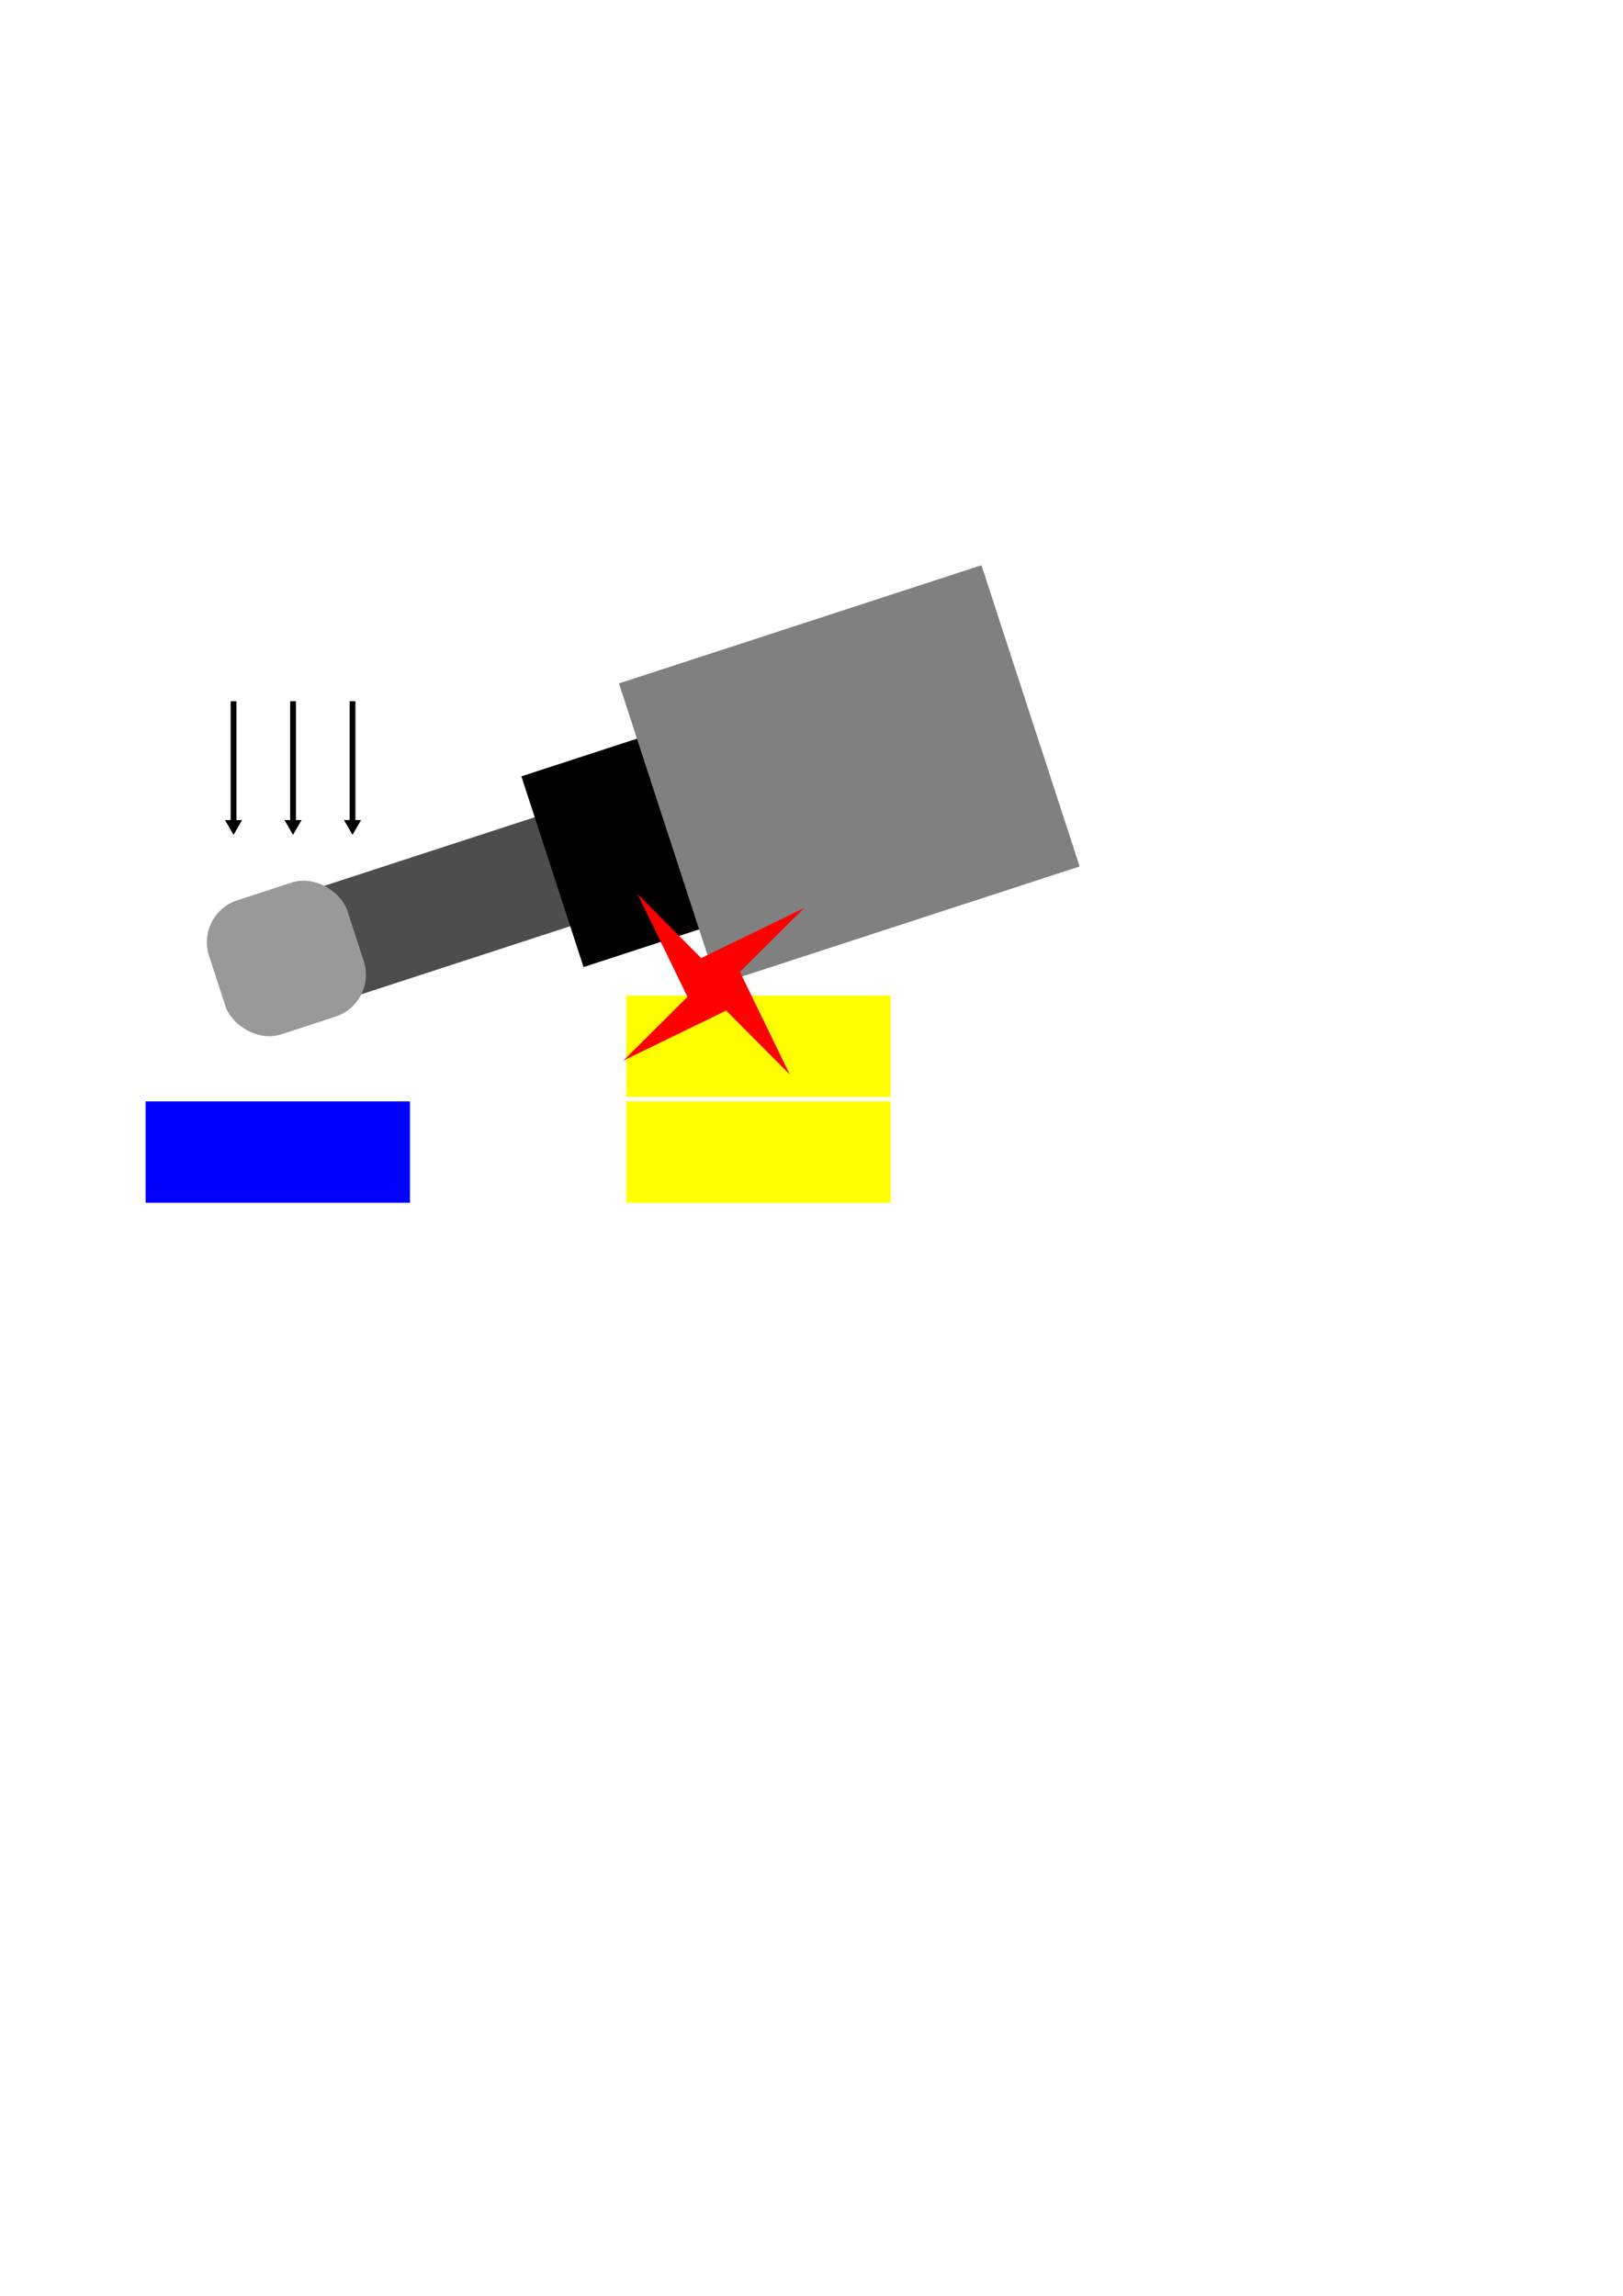 <?xml version="1.0" encoding="UTF-8" standalone="no"?>
<!-- Created with Inkscape (http://www.inkscape.org/) -->

<svg
   xmlns:dc="http://purl.org/dc/elements/1.1/"
   xmlns:cc="http://creativecommons.org/ns#"
   xmlns:rdf="http://www.w3.org/1999/02/22-rdf-syntax-ns#"
   xmlns:svg="http://www.w3.org/2000/svg"
   xmlns="http://www.w3.org/2000/svg"
   xmlns:sodipodi="http://sodipodi.sourceforge.net/DTD/sodipodi-0.dtd"
   xmlns:inkscape="http://www.inkscape.org/namespaces/inkscape"
   width="744.094"
   height="1052.362"
   id="svg3132"
   version="1.1"
   inkscape:version="0.48.1 r9760"
   sodipodi:docname="Nou document 3">
  <defs
     id="defs3134">
    <marker
       inkscape:stockid="TriangleOutL"
       orient="auto"
       refY="0.0"
       refX="0.0"
       id="TriangleOutL"
       style="overflow:visible">
      <path
         id="path4080"
         d="M 5.77,0.0 L -2.88,5.0 L -2.88,-5.0 L 5.77,0.0 z "
         style="fill-rule:evenodd;stroke:#000000;stroke-width:1.0pt;marker-start:none"
         transform="scale(0.8)" />
    </marker>
    <marker
       inkscape:stockid="Tail"
       orient="auto"
       refY="0.0"
       refX="0.0"
       id="Tail"
       style="overflow:visible">
      <g
         id="g3973"
         transform="scale(-1.2)">
        <path
           id="path3975"
           d="M -3.805,-3.959 L 0.544,0"
           style="fill:none;fill-rule:evenodd;stroke:#000000;stroke-width:0.8;marker-start:none;marker-end:none;stroke-linecap:round" />
        <path
           id="path3977"
           d="M -1.287,-3.959 L 3.062,0"
           style="fill:none;fill-rule:evenodd;stroke:#000000;stroke-width:0.8;marker-start:none;marker-end:none;stroke-linecap:round" />
        <path
           id="path3979"
           d="M 1.305,-3.959 L 5.654,0"
           style="fill:none;fill-rule:evenodd;stroke:#000000;stroke-width:0.8;marker-start:none;marker-end:none;stroke-linecap:round" />
        <path
           id="path3981"
           d="M -3.805,4.178 L 0.544,0.22"
           style="fill:none;fill-rule:evenodd;stroke:#000000;stroke-width:0.8;marker-start:none;marker-end:none;stroke-linecap:round" />
        <path
           id="path3983"
           d="M -1.287,4.178 L 3.062,0.22"
           style="fill:none;fill-rule:evenodd;stroke:#000000;stroke-width:0.8;marker-start:none;marker-end:none;stroke-linecap:round" />
        <path
           id="path3985"
           d="M 1.305,4.178 L 5.654,0.22"
           style="fill:none;fill-rule:evenodd;stroke:#000000;stroke-width:0.8;marker-start:none;marker-end:none;stroke-linecap:round" />
      </g>
    </marker>
    <marker
       inkscape:stockid="Arrow2Lstart"
       orient="auto"
       refY="0.0"
       refX="0.0"
       id="Arrow2Lstart"
       style="overflow:visible">
      <path
         id="path3955"
         style="font-size:12.0;fill-rule:evenodd;stroke-width:0.625;stroke-linejoin:round"
         d="M 8.719,4.034 L -2.207,0.016 L 8.719,-4.002 C 6.973,-1.63 6.983,1.616 8.719,4.034 z "
         transform="scale(1.1) translate(1,0)" />
    </marker>
    <marker
       inkscape:stockid="Arrow1Lend"
       orient="auto"
       refY="0.0"
       refX="0.0"
       id="Arrow1Lend"
       style="overflow:visible;">
      <path
         id="path3940"
         d="M 0.0,0.0 L 5.0,-5.0 L -12.5,0.0 L 5.0,5.0 L 0.0,0.0 z "
         style="fill-rule:evenodd;stroke:#000000;stroke-width:1.0pt;marker-start:none;"
         transform="scale(0.8) rotate(180) translate(12.5,0)" />
    </marker>
  </defs>
  <sodipodi:namedview
     id="base"
     pagecolor="#ffffff"
     bordercolor="#666666"
     borderopacity="1.0"
     inkscape:pageopacity="0.0"
     inkscape:pageshadow="2"
     inkscape:zoom="0.98994949"
     inkscape:cx="340.11829"
     inkscape:cy="602.68507"
     inkscape:document-units="px"
     inkscape:current-layer="capa1"
     showgrid="false"
     inkscape:window-width="1024"
     inkscape:window-height="746"
     inkscape:window-x="0"
     inkscape:window-y="0"
     inkscape:window-maximized="1" />
  <g
     inkscape:label="Capa 1"
     inkscape:groupmode="layer"
     id="capa1">
    <rect
       style="fill:#ffff00;stroke:none"
       id="rect3140"
       width="121.191"
       height="46.467"
       x="287.118"
       y="456.372" />
    <g
       id="g3150"
       transform="matrix(0.951,-0.31,0.31,0.951,-293.931,200.914)">
      <rect
         y="332.123"
         x="304.056"
         height="52.528"
         width="213.142"
         id="rect3142"
         style="fill:#4d4d4d;stroke:none" />
      <rect
         y="312.425"
         x="458.593"
         height="91.924"
         width="90.139"
         id="rect3144"
         style="fill:#000000;stroke:none" />
      <rect
         y="285.796"
         x="514.31"
         height="145.182"
         width="174.756"
         id="rect3146"
         style="fill:#808080;stroke:none" />
      <rect
         ry="20.203"
         y="326.062"
         x="296.985"
         height="64.65"
         width="66.67"
         id="rect3148"
         style="fill:#999999;stroke:none" />
    </g>
    <rect
       y="504.86"
       x="66.767"
       height="46.467"
       width="121.191"
       id="rect3156"
       style="fill:#0000ff;stroke:none" />
    <rect
       y="504.86"
       x="287.118"
       height="46.467"
       width="121.191"
       id="rect3158"
       style="fill:#ffff00;stroke:none" />
    <path
       sodipodi:type="star"
       style="fill:#ff0000;stroke:none"
       id="path3162"
       sodipodi:sides="4"
       sodipodi:cx="327.28943"
       sodipodi:cy="451.32141"
       sodipodi:r1="42.293919"
       sodipodi:r2="10.395865"
       sodipodi:arg1="0.86994192"
       sodipodi:arg2="1.1269335"
       inkscape:flatsided="false"
       inkscape:rounded="0"
       inkscape:randomized="0"
       d="m 354.564,483.646 -22.81,-22.936 -36.789,17.886 22.936,-22.81 -17.886,-36.789 22.81,22.936 36.789,-17.886 -22.936,22.81 z"
       transform="matrix(1.281,0,0,1.281,-92.05,-126.934)" />
    <path
       style="fill:none;stroke:#000000;stroke-width:2.653;stroke-linecap:butt;stroke-linejoin:miter;stroke-miterlimit:4;stroke-opacity:1;stroke-dasharray:none;marker-end:url(#TriangleOutL)"
       d="m 107.076,321.438 0,56.726"
       id="path3164"
       inkscape:connector-curvature="0"
       sodipodi:nodetypes="cc" />
    <path
       sodipodi:nodetypes="cc"
       inkscape:connector-curvature="0"
       id="path5152"
       d="m 134.35,321.438 0,56.726"
       style="fill:none;stroke:#000000;stroke-width:2.653;stroke-linecap:butt;stroke-linejoin:miter;stroke-miterlimit:4;stroke-opacity:1;stroke-dasharray:none;marker-end:url(#TriangleOutL)" />
    <path
       style="fill:none;stroke:#000000;stroke-width:2.653;stroke-linecap:butt;stroke-linejoin:miter;stroke-miterlimit:4;stroke-opacity:1;stroke-dasharray:none;marker-end:url(#TriangleOutL)"
       d="m 161.624,321.438 0,56.726"
       id="path5154"
       inkscape:connector-curvature="0"
       sodipodi:nodetypes="cc" />
  </g>
</svg>

